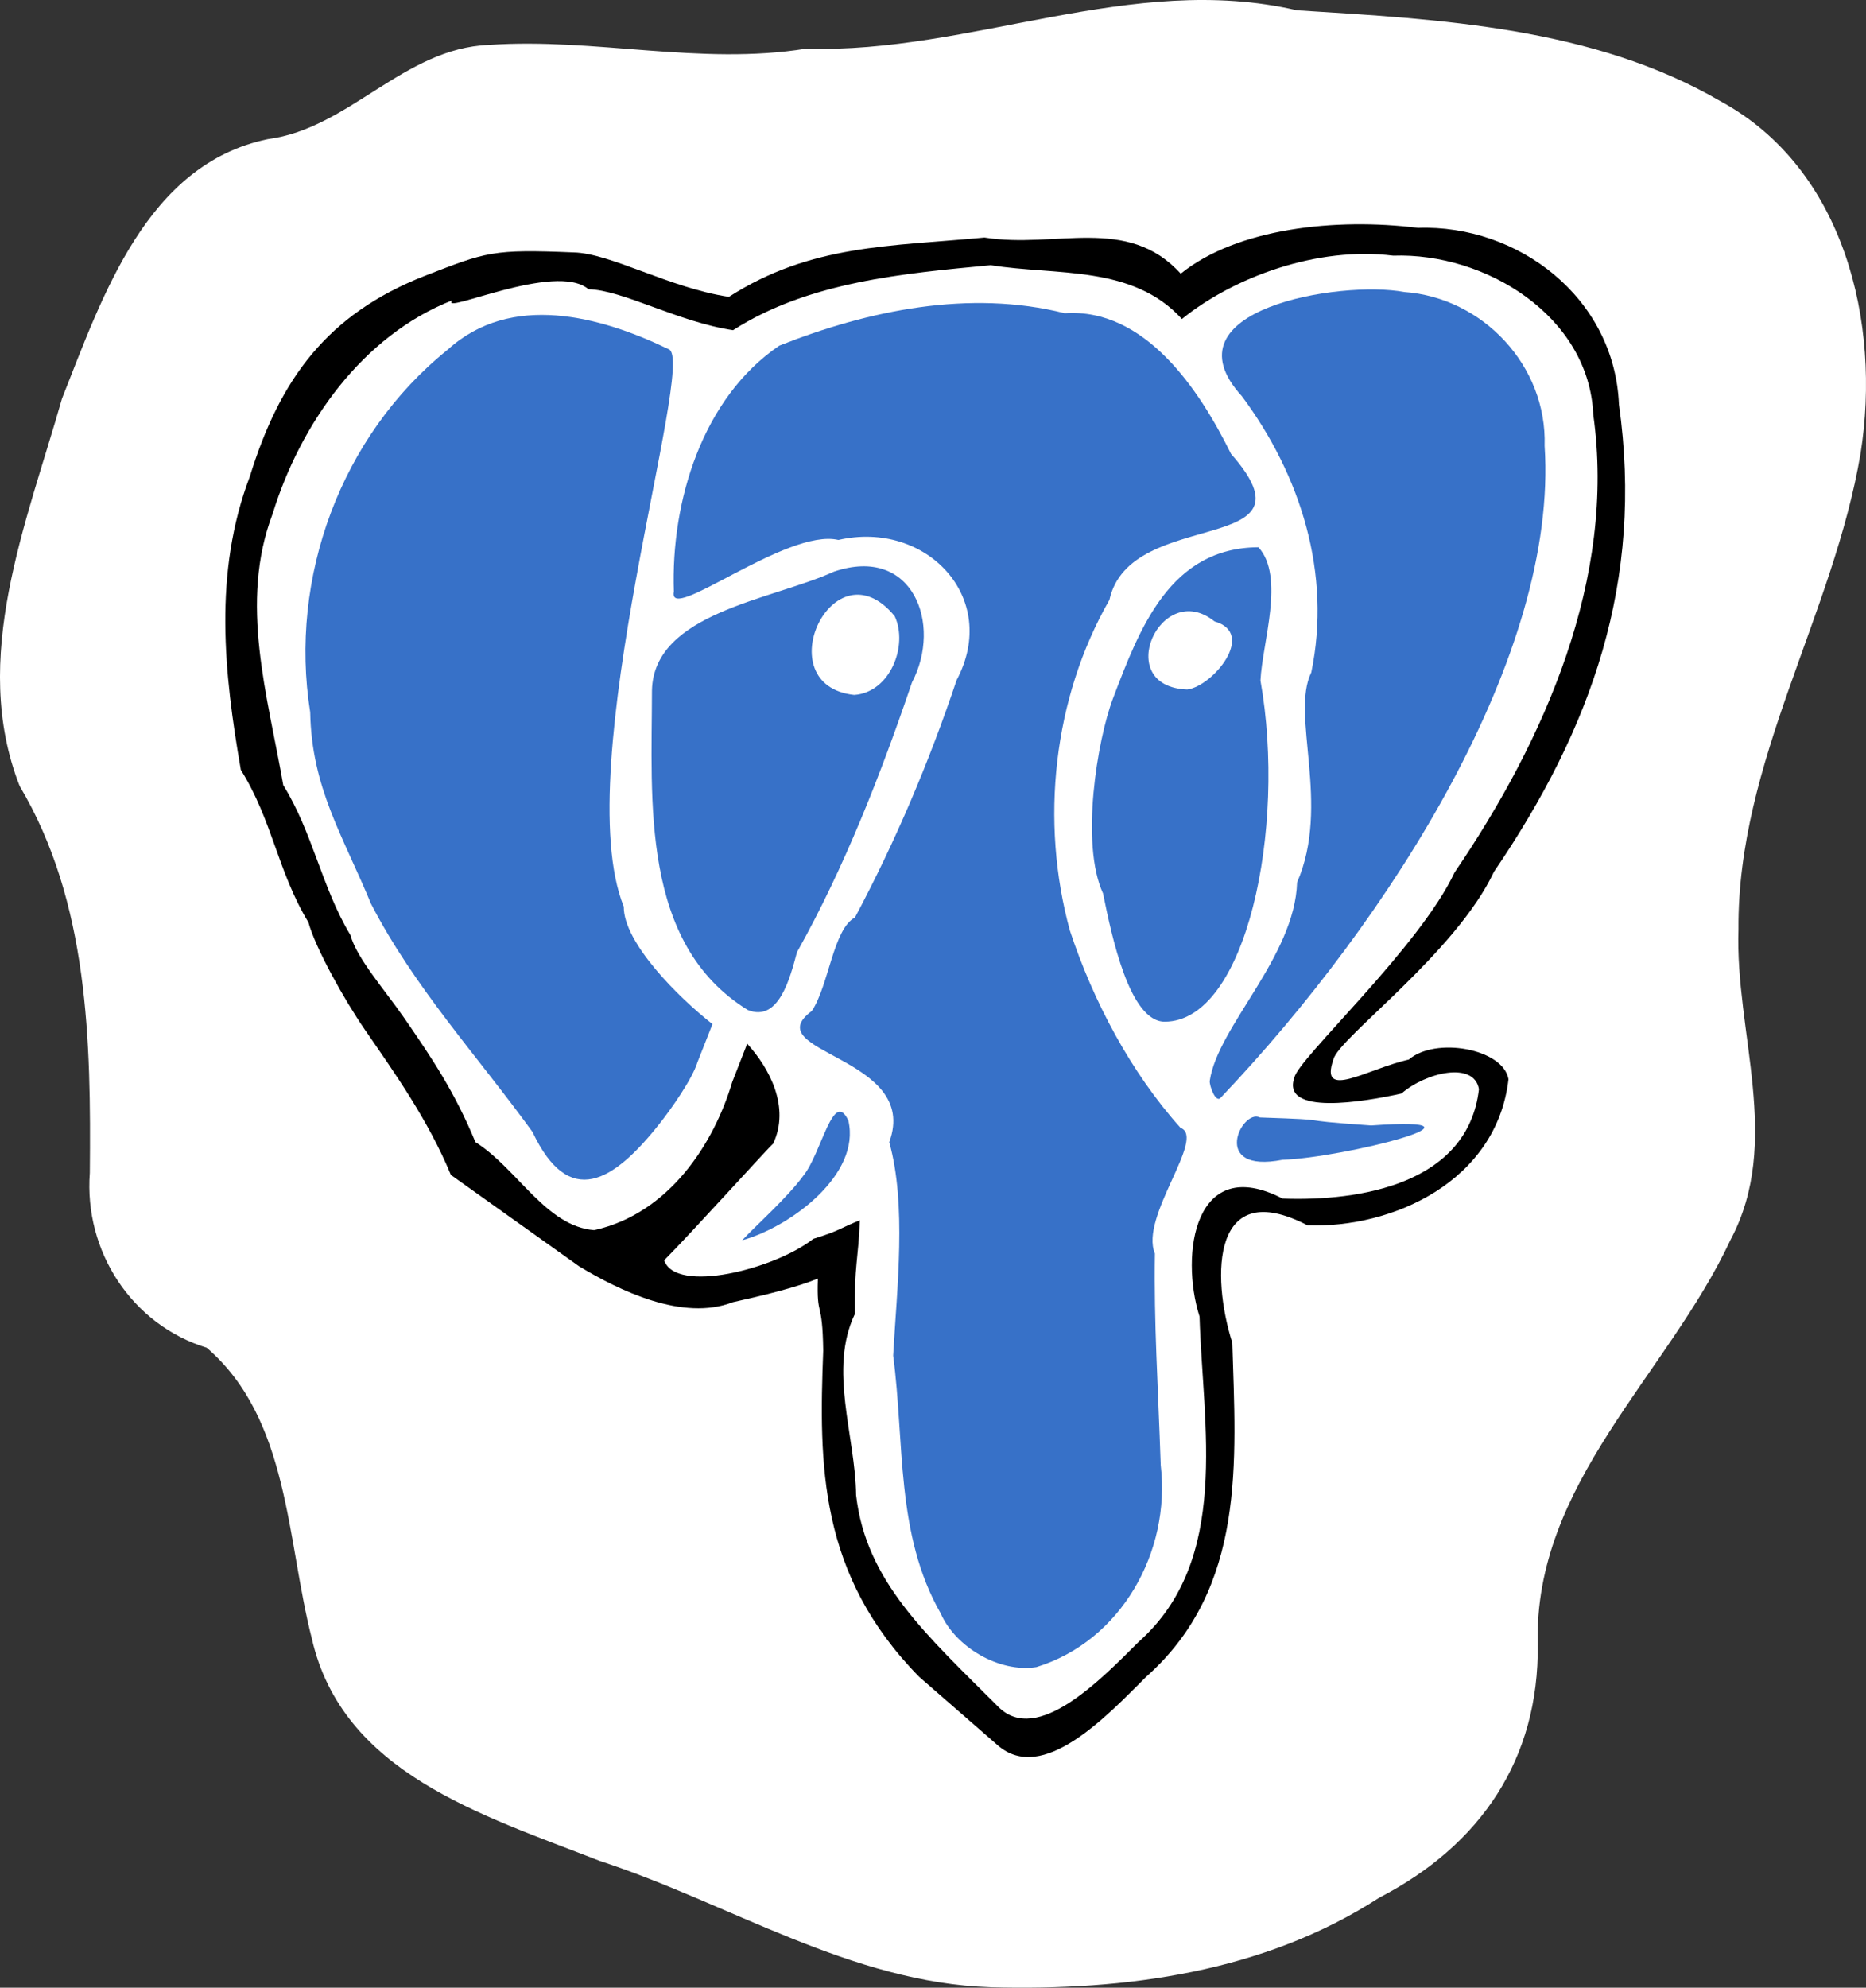 <?xml version="1.0" encoding="UTF-8" standalone="no"?>
<!-- Created with Inkscape (http://www.inkscape.org/) -->

<svg
   width="110.168mm"
   height="117.288mm"
   viewBox="0 0 110.168 117.288"
   version="1.1"
   id="svg5"
   inkscape:version="1.1.2 (0a00cf5339, 2022-02-04)"
   sodipodi:docname="postgres.svg"
   xmlns:inkscape="http://www.inkscape.org/namespaces/inkscape"
   xmlns:sodipodi="http://sodipodi.sourceforge.net/DTD/sodipodi-0.dtd"
   xmlns="http://www.w3.org/2000/svg"
   xmlns:svg="http://www.w3.org/2000/svg">
  <rect x="0" y="0" width="110.168" height="117.288" fill="#333333" stroke="none"/>
  <sodipodi:namedview
     id="namedview7"
     pagecolor="#505050"
     bordercolor="#ffffff"
     borderopacity="1"
     inkscape:pageshadow="0"
     inkscape:pageopacity="0"
     inkscape:pagecheckerboard="1"
     inkscape:document-units="mm"
     showgrid="false"
     inkscape:zoom="1.0456808"
     inkscape:cx="207.41402"
     inkscape:cy="213.40979"
     inkscape:window-width="1553"
     inkscape:window-height="799"
     inkscape:window-x="2427"
     inkscape:window-y="164"
     inkscape:window-maximized="0"
     inkscape:current-layer="layer1"
     inkscape:snap-global="false" />
  <defs
     id="defs2" />
  <g
     inkscape:label="Layer 1"
     inkscape:groupmode="layer"
     id="layer1">
    <path
       style="fill:#ffffff;stroke-width:0.036"
       d="m 18.554,91.684 c -0.07,0.016 0.052,0.159 0,0 z"
       id="path21150" />
    <path
       style="fill:#ffffff;stroke-width:0.036"
       d="m 18.988,96.573 c -0.063,0.036 0.059,0.2 0,0 z"
       id="path21148" />
    <path
       style="fill:#ffffff;stroke-width:0.036"
       d="m 22.841,7.49 c 0.093,-0.13 0.093,0.13 0,0 z"
       id="path21146" />
    <path
       style="fill:#ffffff;stroke-width:0.036"
       d="M 58.493,117.262 C 50.242,116.997 43.069,112.312 35.403,109.805 28.449,107.088 20.209,104.627 18.407,96.673 16.917,90.862 17.091,83.733 12.203,79.526 7.773,78.167 4.956,73.821 5.303,69.21 5.373,61.463 5.246,53.248 1.161,46.384 -1.795,38.858 1.581,30.842 3.659,23.523 6.046,17.502 8.651,9.692 15.812,8.211 20.608,7.585 23.846,2.841 28.856,2.651 35.113,2.214 41.35,3.881 47.592,2.872 57.349,3.174 66.796,-1.661 76.572,0.608 85.035,1.137 94.068,1.605 101.571,5.969 c 7.328,3.974 9.498,13.072 8.277,20.778 -1.603,9.543 -7.277,18.179 -7.21,28.08 -0.209,6.103 2.608,12.547 -0.462,18.32 -3.729,7.998 -11.651,14.4 -11.388,23.906 0.074,6.709 -3.332,11.808 -9.363,14.927 -6.802,4.403 -14.974,5.498 -22.932,5.283 z"
       id="path21112" />
    <path
       style="fill:#ffffff;stroke-width:0.036"
       d="m 35.994,17.266 c 0.093,-0.134 0.139,0.13 0,0 z"
       id="path21144" />
    <path
       style="fill:#ffffff;stroke-width:0.036"
       d="m 77.021,44.548 c -0.119,-0.483 -0.026,0.843 0,0 z"
       id="path21142" />
    <path
       style="fill:#ffffff;stroke-width:0.036"
       d="m 36.328,47.384 c -0.054,0.083 0.051,0.398 0,0 z"
       id="path21140" />
    <path
       style="fill:#000000;stroke-width:0.039"
       d="M 26.62,69.329 C 25.284,66.1 23.313,63.33 21.549,60.771 20.307,58.969 18.618,55.927 18.209,54.425 16.383,51.407 16.093,48.428 14.219,45.428 13.231,39.737 12.584,33.806 14.752,28.112 c 1.775,-5.753 4.573,-9.576 10.328,-11.835 3.664,-1.42 3.983,-1.579 8.785,-1.382 2.187,0.046 5.651,2.095 9.169,2.622 4.833,-3.101 9.502,-2.972 15.09,-3.501 4.202,0.674 8.431,-1.343 11.586,2.133 3.312,-2.677 9.136,-3.31 14.006,-2.702 5.891,-0.206 11.601,4.095 11.866,10.418 1.471,10.46 -1.607,19.102 -7.38,27.576 -2.243,4.791 -9.216,9.846 -9.478,11.077 -0.863,2.448 2.012,0.549 4.453,0.004 1.571,-1.355 5.573,-0.647 5.884,1.161 -0.7,6.051 -6.883,8.804 -11.865,8.621 -5.621,-2.911 -5.709,2.927 -4.44,6.94 0.204,6.968 0.838,14.435 -5.081,19.694 -2.358,2.352 -6.118,6.356 -8.769,4.048 l -4.641,-4.042 c -5.936,-6.05 -5.921,-12.509 -5.662,-19.253 -0.045,-3.084 -0.398,-1.854 -0.315,-4.244 -1.346,0.543 -3.235,0.995 -5.026,1.393 -2.947,1.146 -6.704,-0.689 -9.082,-2.125"
       id="path21116-3"
       sodipodi:nodetypes="cscccccccccccccccccsccccc" />
    <path
       style="fill:#ffffff;stroke-width:0.036"
       d="M 43.229,63.852 C 42.151,67.473 39.512,71.605 35.082,72.589 32.244,72.374 30.543,68.958 28.068,67.392 c -1.232,-2.979 -2.57,-4.952 -4.197,-7.313 -1.146,-1.662 -2.806,-3.52 -3.183,-4.905 -1.684,-2.784 -2.237,-6.077 -3.965,-8.844 -0.911,-5.249 -2.624,-10.767 -0.624,-16.02 1.637,-5.306 5.291,-10.504 10.6,-12.588 -0.775,0.931 6.107,-2.312 8.045,-0.655 2.017,0.042 5.29,1.932 8.534,2.417 4.458,-2.86 10.062,-3.348 15.217,-3.836 3.876,0.622 8.373,-0.03 11.284,3.176 3.055,-2.47 7.985,-4.298 12.477,-3.737 5.434,-0.19 11.565,3.555 11.81,9.388 1.356,9.648 -2.865,19.192 -8.19,27.008 -2.069,4.419 -9.214,10.96 -9.456,12.096 -0.796,2.258 4.07,1.45 6.321,0.947 1.449,-1.25 4.288,-1.923 4.575,-0.256 -0.646,5.582 -6.997,6.626 -11.593,6.457 -5.185,-2.685 -6.074,3.259 -4.903,6.96 0.188,6.427 1.866,14.344 -3.594,19.194 -2.175,2.169 -5.988,6.134 -8.28,3.841 h -5e-6 c -4.281,-4.281 -7.819,-7.413 -8.403,-12.499 -0.04,-3.489 -1.637,-7.404 -0.075,-10.682 -0.042,-2.845 0.22,-3.332 0.296,-5.536 -1.242,0.501 -1.11,0.586 -2.75,1.099 -2.3,1.801 -8.123,3.253 -8.801,1.263 1.668,-1.678 6.197,-6.699 6.435,-6.885 1.004,-2.134 -0.194,-4.421 -1.534,-5.894"
       id="path21116" />
    <path
       style="fill:#3771c8;stroke-width:0.036"
       d="m 68.764,60.288 c 4.794,0 7.214,-11.36 5.653,-20.132 0.109,-2.238 1.46,-6.126 -0.118,-7.863 -5.211,0.023 -7.015,4.768 -8.596,8.941 -0.918,2.423 -1.935,8.554 -0.58,11.485 0.513,2.534 1.566,7.57 3.641,7.57 z"
       id="path21130" />
    <path
       style="fill:#ffffff;stroke-width:0.036"
       d="m 50.631,40.889 c -0.139,-0.13 -0.093,0.134 0,0 z"
       id="path21138" />
    <path
       style="fill:#3771c8;stroke-width:0.036"
       d="m 47.053,56.188 c 2.813,-5.01 4.978,-10.585 6.793,-15.927 1.795,-3.41 0.062,-8.111 -4.61,-6.53 -3.623,1.659 -10.644,2.42 -10.745,7.01 -0.005,6.497 -0.702,14.934 5.654,18.855 1.832,0.748 2.499,-1.884 2.908,-3.408 z"
       id="path21134" />
    <path
       style="fill:#ffffff;stroke-width:0.036"
       d="m 50.428,41.007 c -5.211,-0.568 -1.233,-9.067 2.395,-4.647 0.814,1.746 -0.283,4.513 -2.395,4.647 z"
       id="path21136" />
    <path
       style="fill:#ffffff;stroke-width:0.036"
       d="m 70.098,40.688 c -4.478,-0.16 -1.572,-6.583 1.61,-4.017 2.479,0.699 -0.095,3.817 -1.61,4.017 z"
       id="path21132" />
    <path
       style="fill:#3771c8;stroke-width:0.036"
       d="M 72.084,64.758 C 82.109,54.214 92.006,38.624 91.193,26.306 91.343,21.597 87.557,17.561 82.898,17.229 79.174,16.53 68.638,18.249 73.321,23.38 c 3.477,4.671 5.303,10.478 4.098,16.295 -1.243,2.51 1.162,7.801 -0.839,12.394 -0.138,4.391 -4.685,8.504 -5.156,11.703 -0.039,0.267 0.356,1.381 0.661,0.985 z"
       id="path21128" />
    <path
       style="fill:#3771c8;stroke-width:0.036"
       d="m 80.953,66.412 c -5.287,-0.361 -1.541,-0.301 -6.573,-0.473 -1.068,-0.537 -2.972,3.341 1.341,2.497 3.606,-0.113 13.331,-2.594 5.233,-2.024 z"
       id="path21126" />
    <path
       style="fill:#3771c8;stroke-width:0.036"
       d="m 43.818,73.187 c 2.876,-0.802 7.013,-3.896 6.27,-7.06 -0.894,-1.917 -1.58,1.91 -2.657,3.247 -0.964,1.321 -2.865,2.998 -3.613,3.813 z"
       id="path21124" />
    <path
       style="fill:#ffffff;stroke-width:0.036"
       d="m 68.946,69.776 c 0.016,-0.318 0.104,0.134 0,0 z"
       id="path21122" />
    <path
       style="fill:#3771c8;stroke-width:0.036"
       d="m 61.174,98.375 c 5.028,-1.537 7.952,-6.819 7.355,-11.914 -0.161,-4.829 -0.408,-8.344 -0.343,-12.493 -0.927,-2.163 3.057,-6.836 1.511,-7.417 -2.94,-3.28 -5.149,-7.462 -6.533,-11.645 -1.764,-6.449 -0.992,-13.699 2.335,-19.506 1.22,-5.561 12.591,-2.489 7.181,-8.617 -1.875,-3.801 -5.08,-8.623 -9.822,-8.301 -5.615,-1.41 -11.585,-0.172 -16.847,1.913 -4.543,3.08 -6.409,9.196 -6.227,14.511 -0.394,1.968 6.654,-3.765 9.716,-3.045 5.163,-1.187 9.567,3.402 6.981,8.266 -1.619,4.821 -3.613,9.532 -6.005,14.012 -1.285,0.672 -1.543,4.021 -2.546,5.516 -3.342,2.477 6.447,2.664 4.571,7.741 1.031,3.693 0.458,8.563 0.231,12.594 0.681,5.12 0.135,10.546 2.811,15.222 0.875,1.984 3.45,3.498 5.63,3.161 z"
       id="path21120" />
    <path
       style="fill:#3771c8;stroke-width:0.036"
       d="m 42.064,60.431 c -1.998,-1.563 -5.256,-4.805 -5.237,-6.933 -3.305,-8.192 4.315,-32.204 2.663,-32.887 -4.065,-1.961 -9.323,-3.373 -13.06,0.024 -6.3,5.068 -9.383,13.449 -8.116,21.396 0.083,4.439 1.907,7.235 3.593,11.304 2.55,4.935 6.287,8.982 9.532,13.46 2.155,4.561 4.759,2.973 7.492,-0.477 0.664,-0.838 1.929,-2.614 2.25,-3.645"
       id="path21118" />
  </g>
</svg>

